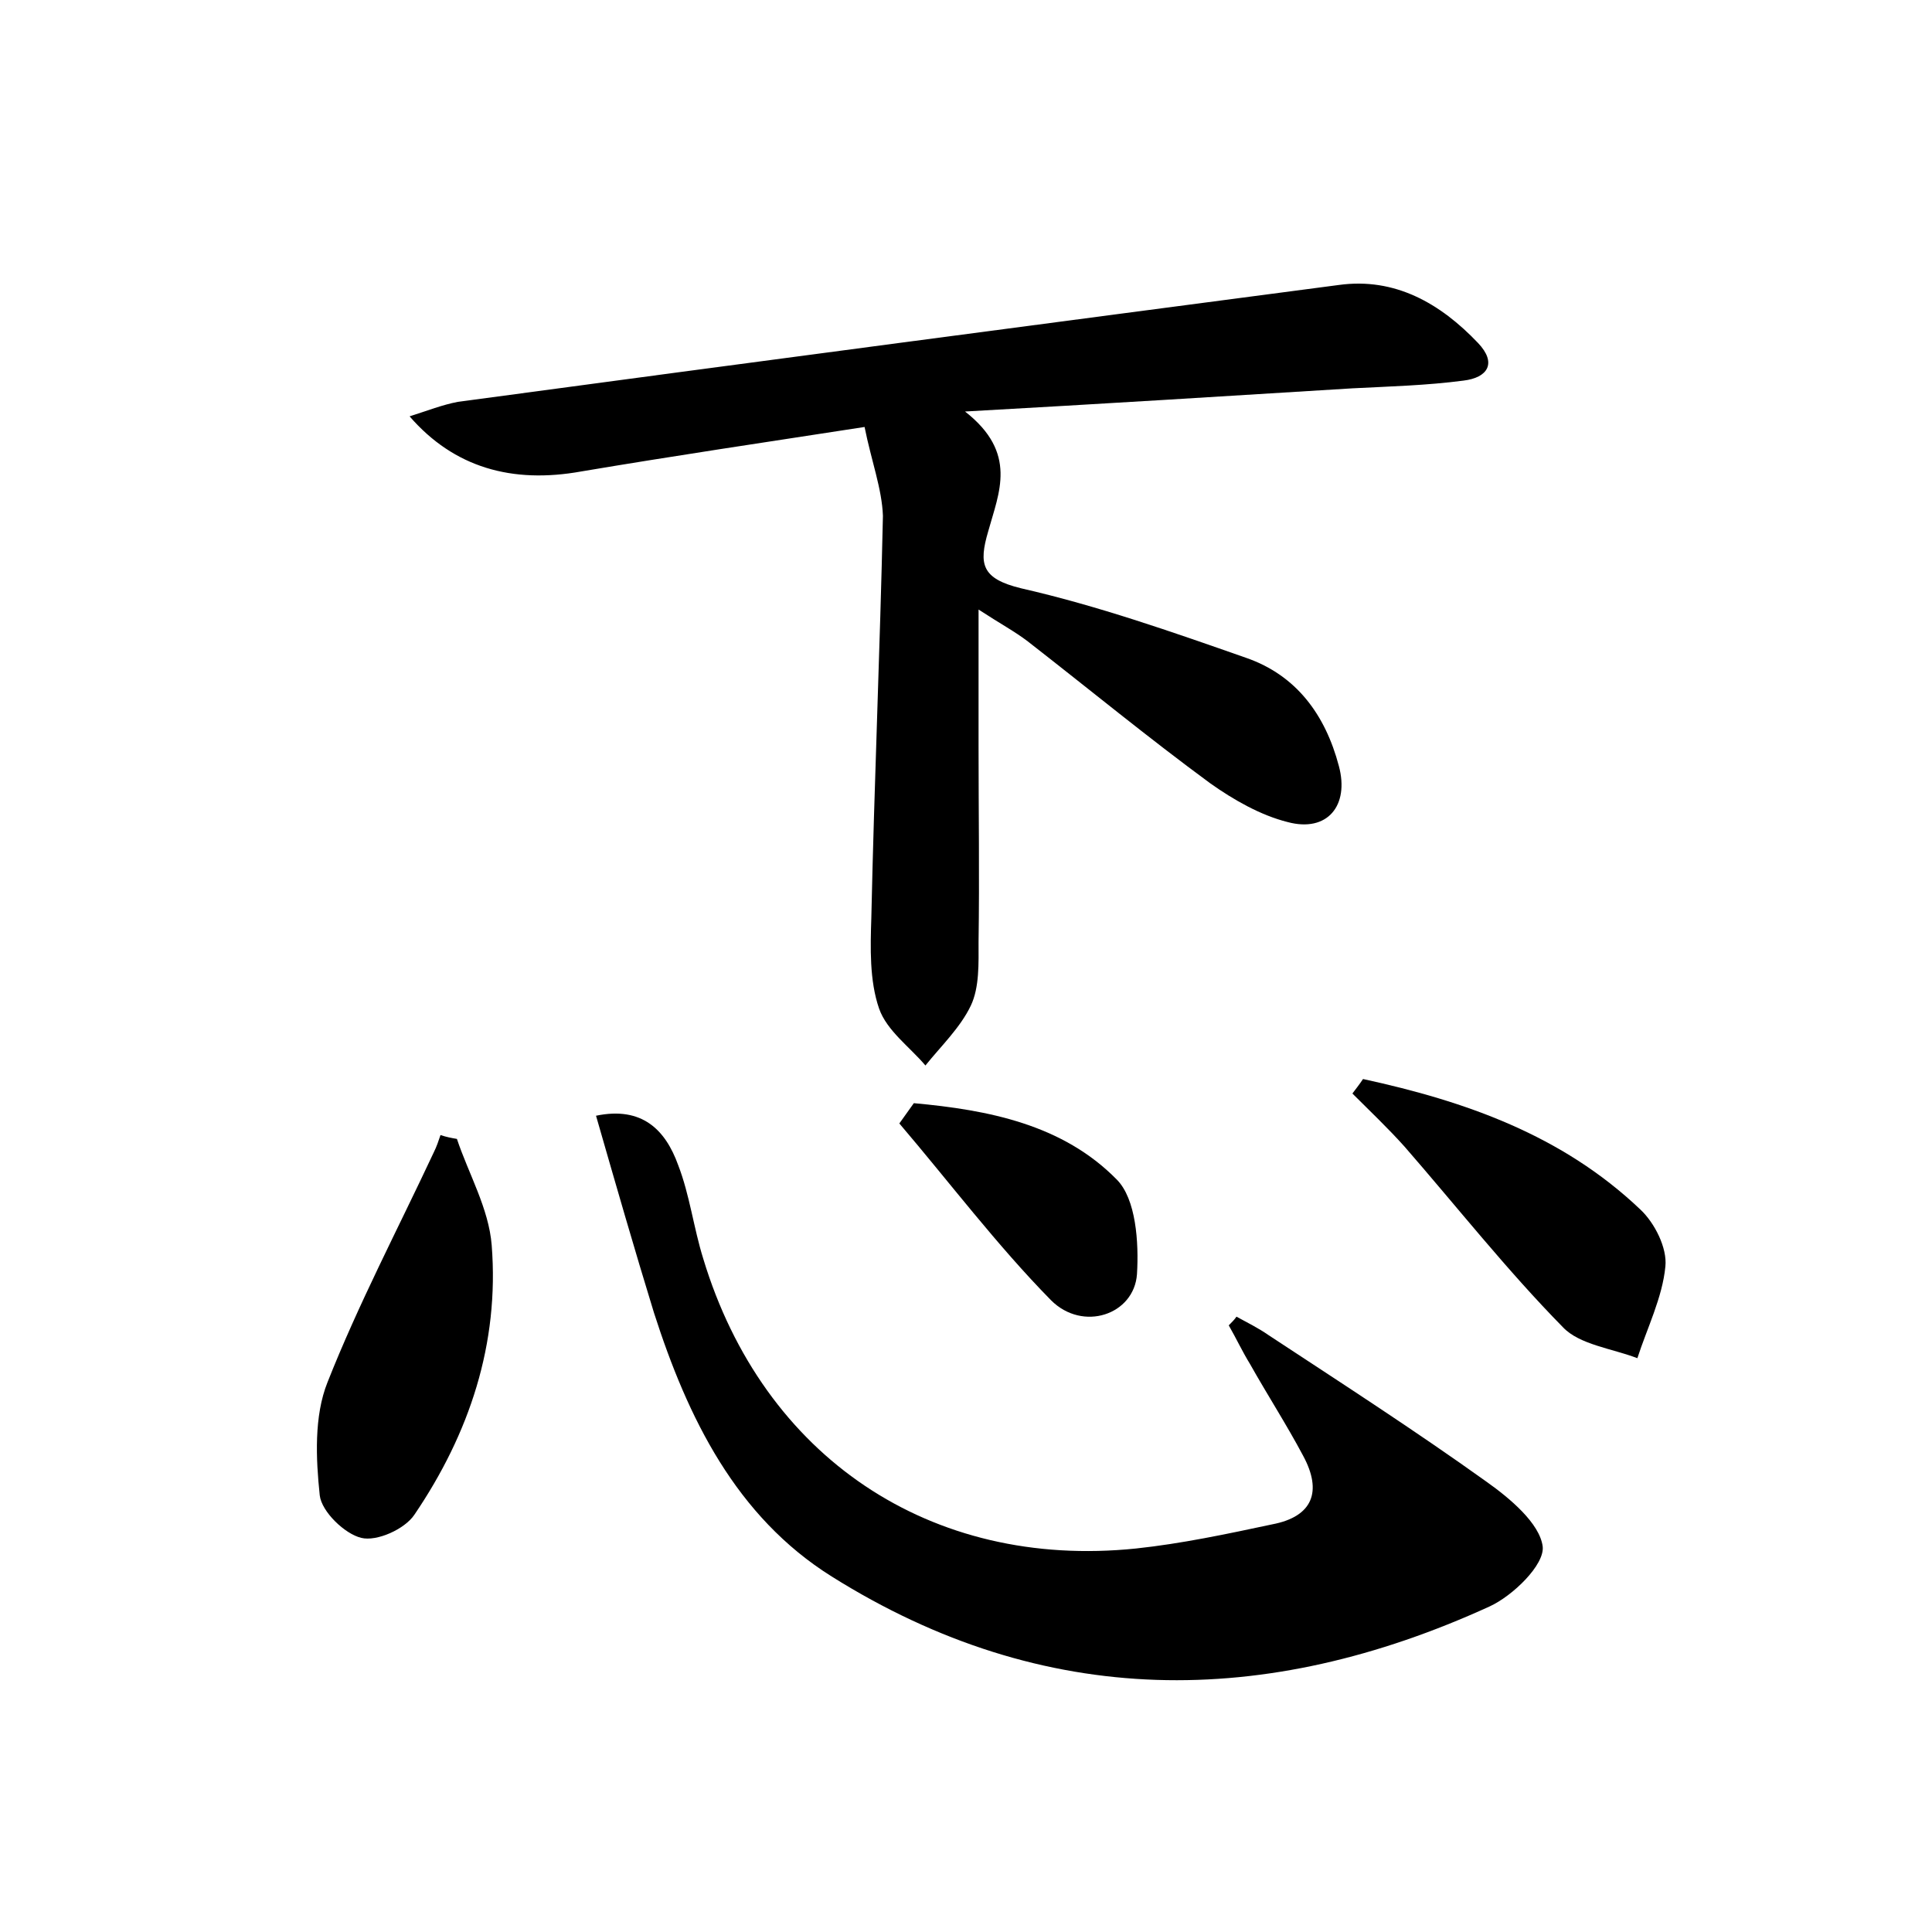<?xml version="1.0" encoding="utf-8"?>
<!-- Generator: Adobe Illustrator 22.0.0, SVG Export Plug-In . SVG Version: 6.00 Build 0)  -->
<svg version="1.1" id="图层_1" xmlns="http://www.w3.org/2000/svg" xmlns:xlink="http://www.w3.org/1999/xlink" x="0px" y="0px"
	 viewBox="0 0 200 200" style="enable-background:new 0 0 200 200;" xml:space="preserve">
<style type="text/css">
	.st1{fill:#010000;}
	.st4{fill:#fbfafc;}
</style>
<g>
	
	<path d="M89.5,44.2c-10.4,1.6-19.8,3-29.3,4.6C53,50.1,47,48.4,42.4,43.1c1.9-0.6,3.4-1.2,5-1.5c30.4-4.1,60.8-8.1,91.2-12.1
		c5.8-0.8,10.5,1.9,14.4,6c2,2.1,1,3.6-1.5,3.9c-3.8,0.5-7.6,0.6-11.5,0.8c-12.9,0.8-25.8,1.6-40.1,2.4c5.5,4.3,3.5,8.4,2.4,12.4
		c-1,3.4-0.7,4.9,3.4,5.9c7.9,1.8,15.6,4.5,23.3,7.2c5.2,1.8,8.2,5.9,9.6,11.2c1.1,4.1-1.2,6.9-5.3,5.8c-2.8-0.7-5.6-2.3-8-4
		c-6.4-4.7-12.6-9.8-18.9-14.7c-1.3-1-2.8-1.8-5.1-3.3c0,5.3,0,9.8,0,14.2c0,6.7,0.1,13.4,0,20.2c0,2.2,0.1,4.7-0.8,6.6
		c-1.1,2.3-3.1,4.2-4.7,6.2c-1.6-1.9-4-3.6-4.8-5.9c-1-2.9-0.9-6.3-0.8-9.4c0.3-13.9,0.9-27.7,1.2-41.6
		C91.3,50.6,90.2,47.7,89.5,44.2z"/>
	<path d="M61.7,115.5c4.8-1,7.2,1.5,8.5,5.1c1.2,3.1,1.6,6.5,2.6,9.7c6.2,20.5,23.5,32.2,44.8,30c4.7-0.5,9.4-1.5,14.1-2.5
		c4.2-0.8,5.2-3.4,3.2-7.1c-1.7-3.2-3.7-6.3-5.5-9.5c-0.8-1.3-1.4-2.6-2.2-4c0.3-0.3,0.6-0.6,0.8-0.9c1.1,0.6,2.3,1.2,3.3,1.9
		c7.6,5,15.2,9.9,22.6,15.2c2.4,1.7,5.5,4.3,5.8,6.7c0.2,1.9-3.1,5.1-5.5,6.2c-23.2,10.6-46.1,10.7-68.1-3.1
		c-9.9-6.2-14.9-16.4-18.4-27.3C65.7,129.4,63.8,122.8,61.7,115.5z"/>
	<path d="M47.3,117.9c1.2,3.6,3.3,7.2,3.6,11c0.8,10.2-2.3,19.5-8,27.9c-1,1.5-3.9,2.8-5.5,2.4c-1.7-0.4-4.1-2.7-4.3-4.4
		c-0.4-3.8-0.6-8.2,0.8-11.7c3.2-8.1,7.3-15.9,11-23.8c0.3-0.6,0.5-1.2,0.7-1.8C46.2,117.7,46.7,117.8,47.3,117.9z"/>
	<path d="M141.1,111.7c10.6,2.3,20.6,5.8,28.7,13.5c1.5,1.4,2.8,4,2.6,5.9c-0.3,3.2-1.9,6.4-2.9,9.5c-2.6-1-6-1.4-7.7-3.2
		c-5.8-5.9-11-12.5-16.4-18.7c-1.7-1.9-3.6-3.7-5.4-5.5C140.3,112.8,140.7,112.3,141.1,111.7z"/>
	<path d="M94.6,114.2c7.7,0.7,15.4,2.2,21,7.9c2,2,2.3,6.5,2.1,9.8c-0.3,4.2-5.6,6-8.9,2.7c-5.6-5.7-10.5-12.2-15.7-18.3
		C93.6,115.6,94.1,114.9,94.6,114.2z"/>
</g>
</svg>
